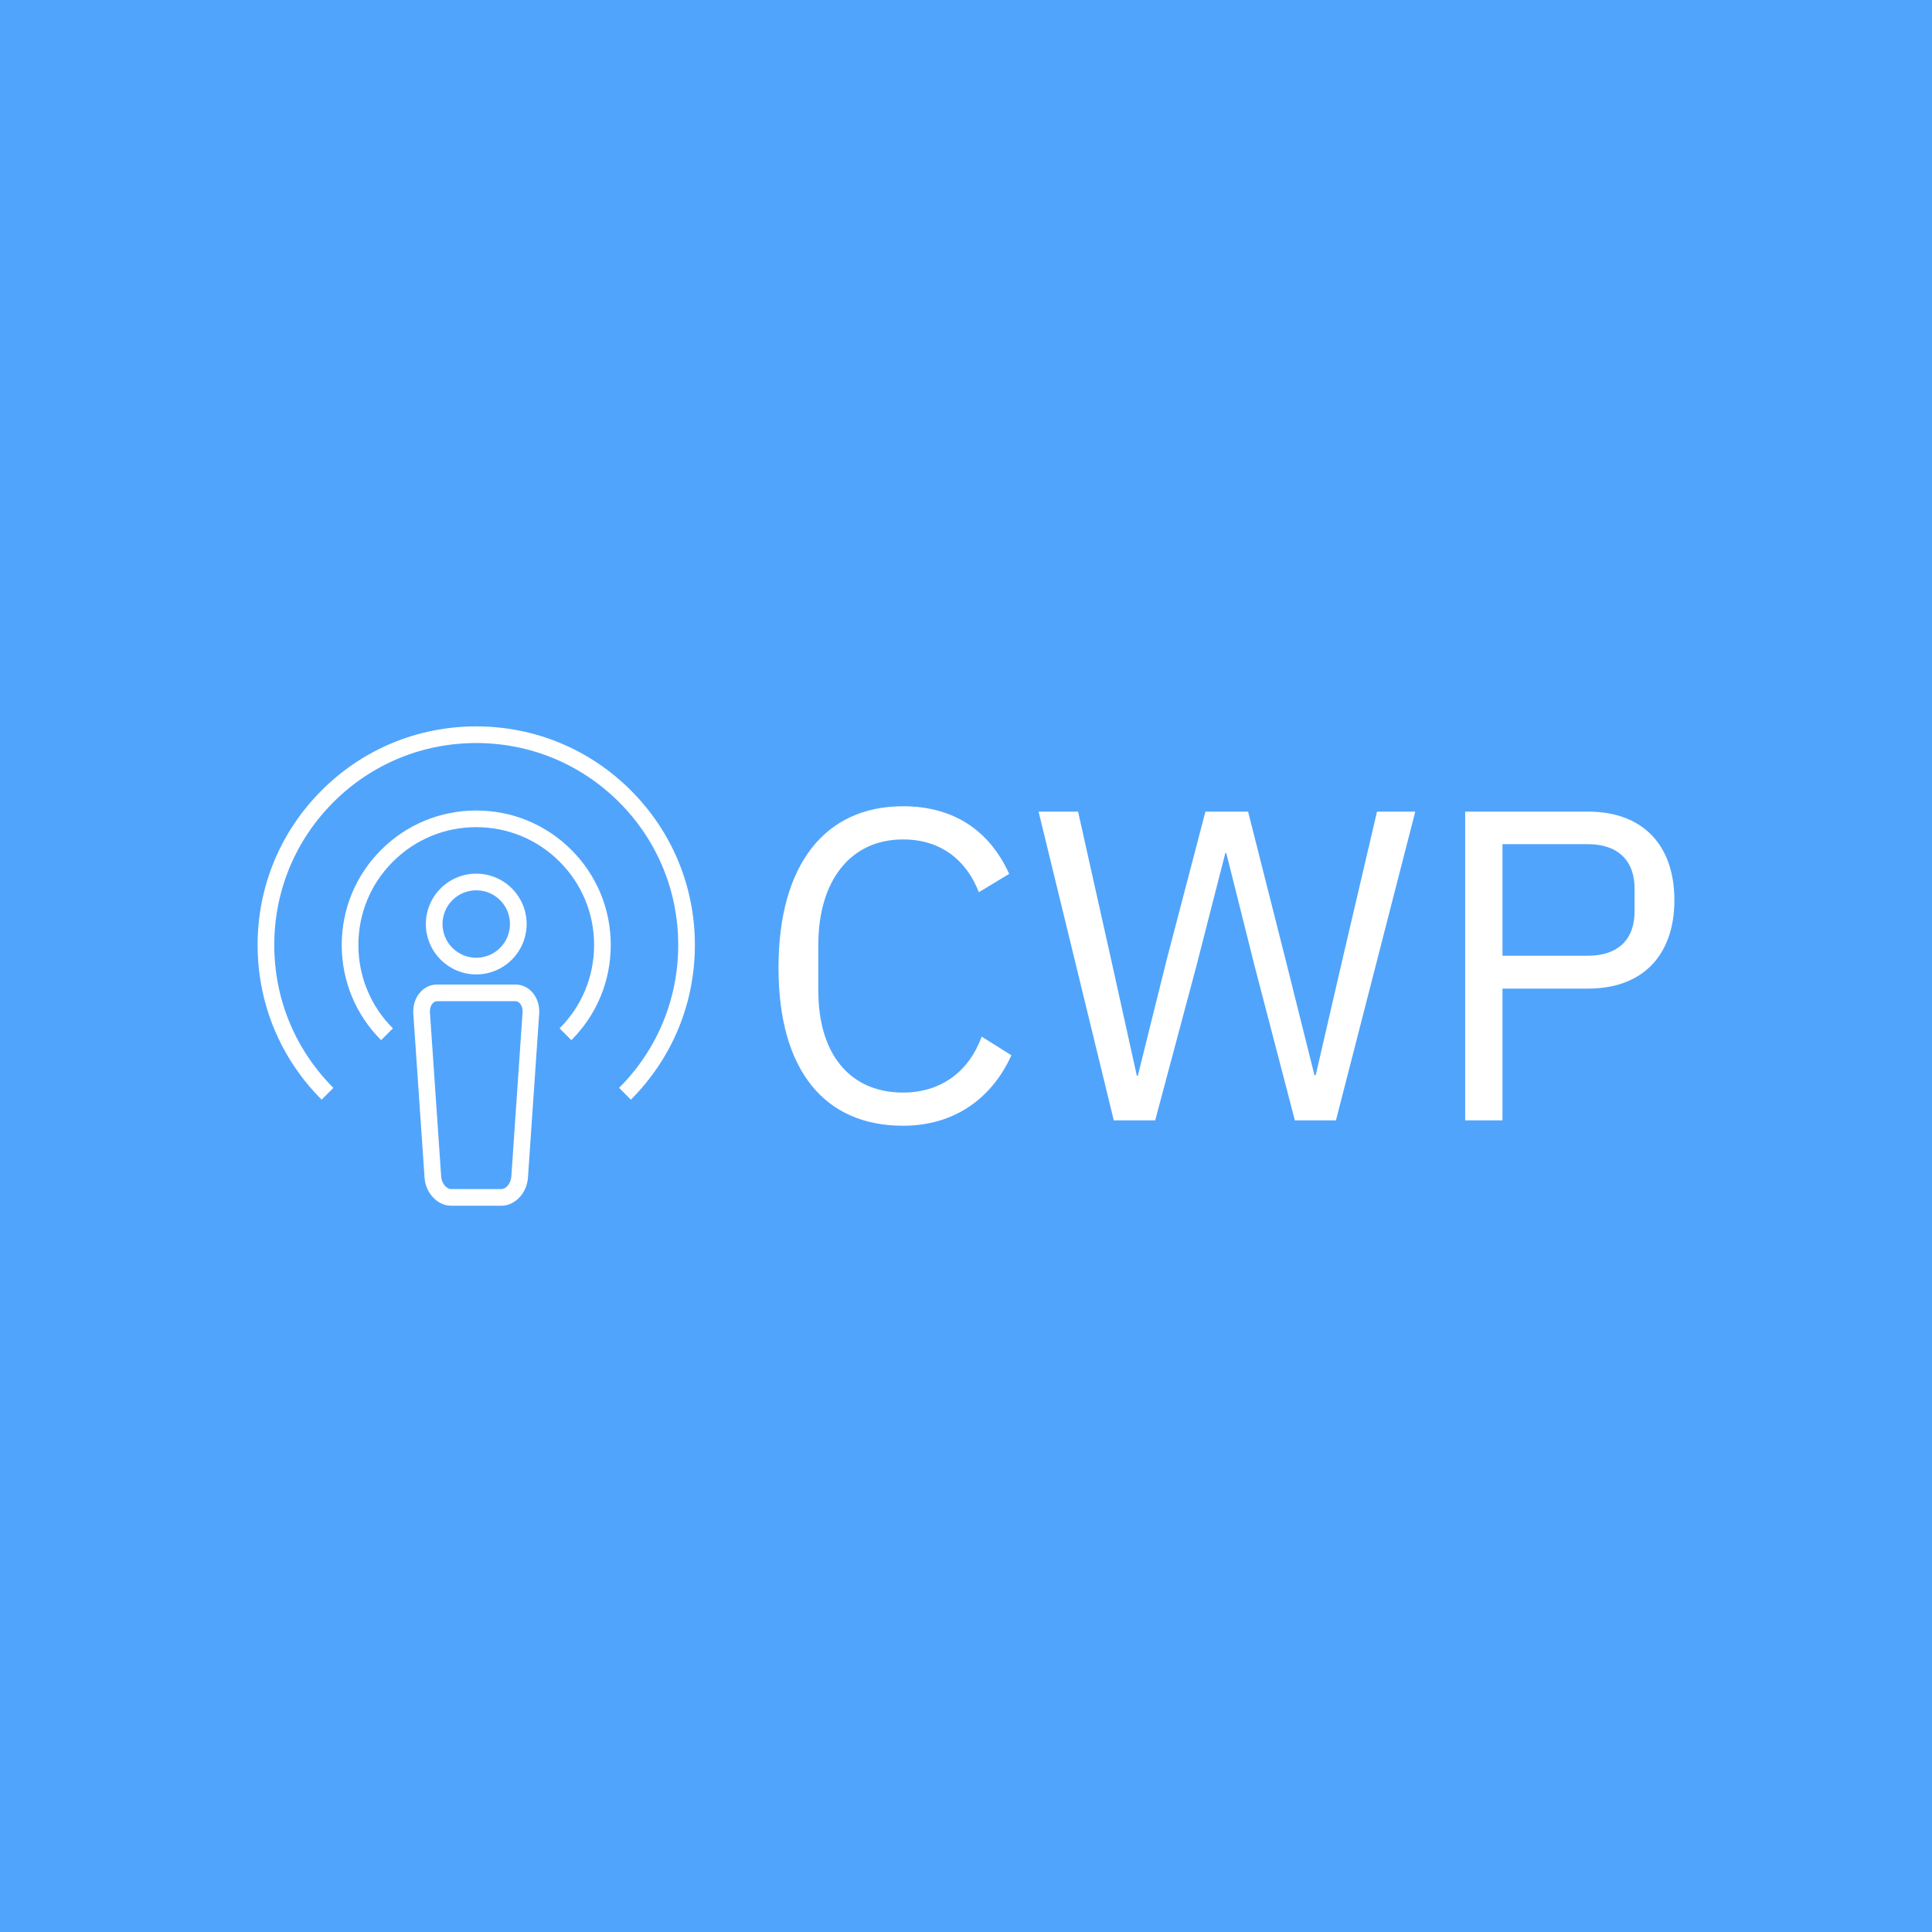 <svg data-v-29081953="" xmlns="http://www.w3.org/2000/svg" viewBox="0 0 300 300"><!----><defs data-v-29081953=""><linearGradient data-v-29081953="" gradientTransform="rotate(25)" id="d026e8da-8959-4e0b-a42a-6f4dea09a262" x1="0%" y1="0%" x2="100%" y2="0%"><stop data-v-29081953="" offset="0%" stop-color="#51A4FB" stop-opacity="1"></stop><stop data-v-29081953="" offset="100%" stop-color="#51A4FB" stop-opacity="1"></stop></linearGradient></defs><rect data-v-29081953="" fill="url(#d026e8da-8959-4e0b-a42a-6f4dea09a262)" x="0" y="0" width="300px" height="300px" class="logo-background-square"></rect><defs data-v-29081953=""><!----></defs><g data-v-29081953="" id="a0391c9d-8ae6-42c2-be44-9a67f841a7b3" fill="#ffffff" transform="matrix(4.907,0,0,4.907,116.91,103.555)"><path d="M4.75 14.52C6.37 14.52 7.56 13.66 8.18 12.29L7.24 11.70C6.85 12.77 5.99 13.47 4.75 13.47C3.07 13.47 2.07 12.25 2.07 10.25L2.07 8.79C2.07 6.79 3.07 5.46 4.75 5.46C5.95 5.46 6.76 6.12 7.15 7.13L8.11 6.55C7.49 5.19 6.37 4.41 4.75 4.41C2.28 4.41 0.81 6.26 0.81 9.52C0.81 12.78 2.28 14.52 4.75 14.52ZM12.73 14.35L14.03 9.48L14.95 5.89L14.98 5.89L15.88 9.48L17.15 14.35L18.45 14.35L20.96 4.58L19.75 4.58L18.65 9.28L17.81 12.92L17.77 12.92L16.86 9.28L15.67 4.58L14.32 4.58L13.09 9.28L12.18 12.94L12.15 12.94L11.34 9.28L10.29 4.58L9.04 4.58L11.42 14.35ZM23.72 14.35L23.72 10.18L26.43 10.18C28.18 10.18 29.16 9.10 29.16 7.38C29.16 5.66 28.18 4.58 26.43 4.58L22.54 4.58L22.54 14.35ZM23.72 5.61L26.43 5.61C27.36 5.61 27.90 6.12 27.90 7.01L27.90 7.74C27.90 8.64 27.36 9.14 26.43 9.14L23.72 9.14Z"></path></g><defs data-v-29081953=""><!----></defs><g data-v-29081953="" id="01f05b45-e09b-4a98-9fc2-bac4c81c3912" stroke="none" fill="#ffffff" transform="matrix(0.827,0,0,0.827,32.601,108.658)"><path d="M67.861 63.913c4.769-4.768 7.395-11.111 7.395-17.862 0-6.75-2.626-13.094-7.395-17.86C63.092 23.42 56.749 20.795 50 20.795S36.908 23.42 32.139 28.19c-4.769 4.767-7.395 11.11-7.395 17.86 0 6.751 2.626 13.095 7.395 17.862L34.35 61.7c-4.178-4.177-6.479-9.734-6.479-15.65 0-5.915 2.301-11.472 6.479-15.649 4.179-4.179 9.737-6.479 15.65-6.479s11.472 2.301 15.65 6.479c4.178 4.178 6.479 9.734 6.479 15.649 0 5.916-2.301 11.474-6.479 15.65l2.211 2.213z"></path><path d="M50 5C39.03 5 28.719 9.269 20.969 17.019 13.217 24.77 8.949 35.08 8.949 46.051c0 10.973 4.268 21.283 12.02 29.033l2.21-2.211c-7.159-7.16-11.103-16.686-11.103-26.822S16.02 26.39 23.179 19.229C30.34 12.07 39.865 8.127 50 8.127S69.66 12.07 76.821 19.23c7.159 7.16 11.103 16.685 11.103 26.821S83.98 65.713 76.821 72.873l2.21 2.211c7.752-7.75 12.02-18.061 12.02-29.033 0-10.971-4.268-21.281-12.02-29.032C71.281 9.269 60.97 5 50 5z"></path><path d="M38.185 58.959l2.107 30.752C40.487 92.627 42.72 95 45.268 95h9.464c2.549 0 4.781-2.373 4.977-5.287l2.107-30.754c.108-1.57-.391-3.072-1.369-4.119-.824-.884-1.92-1.37-3.087-1.37H42.641c-1.167 0-2.263.486-3.087 1.37-.979 1.047-1.478 2.549-1.369 4.119zm3.655-1.985c.233-.249.502-.376.801-.376H57.36c.299 0 .567.127.801.376.384.411.584 1.073.535 1.772l-2.107 30.755c-.094 1.397-1.054 2.372-1.856 2.372h-9.464c-.802 0-1.762-.975-1.855-2.374l-2.107-30.753c-.051-.699.149-1.361.533-1.772zM50 51.572c5.217 0 9.461-4.247 9.461-9.468 0-5.214-4.244-9.455-9.461-9.455s-9.461 4.241-9.461 9.455c0 5.221 4.244 9.468 9.461 9.468zm0-15.795c3.492 0 6.334 2.838 6.334 6.327 0 3.495-2.842 6.341-6.334 6.341s-6.334-2.846-6.334-6.341c0-3.489 2.842-6.327 6.334-6.327z"></path></g><!----></svg>